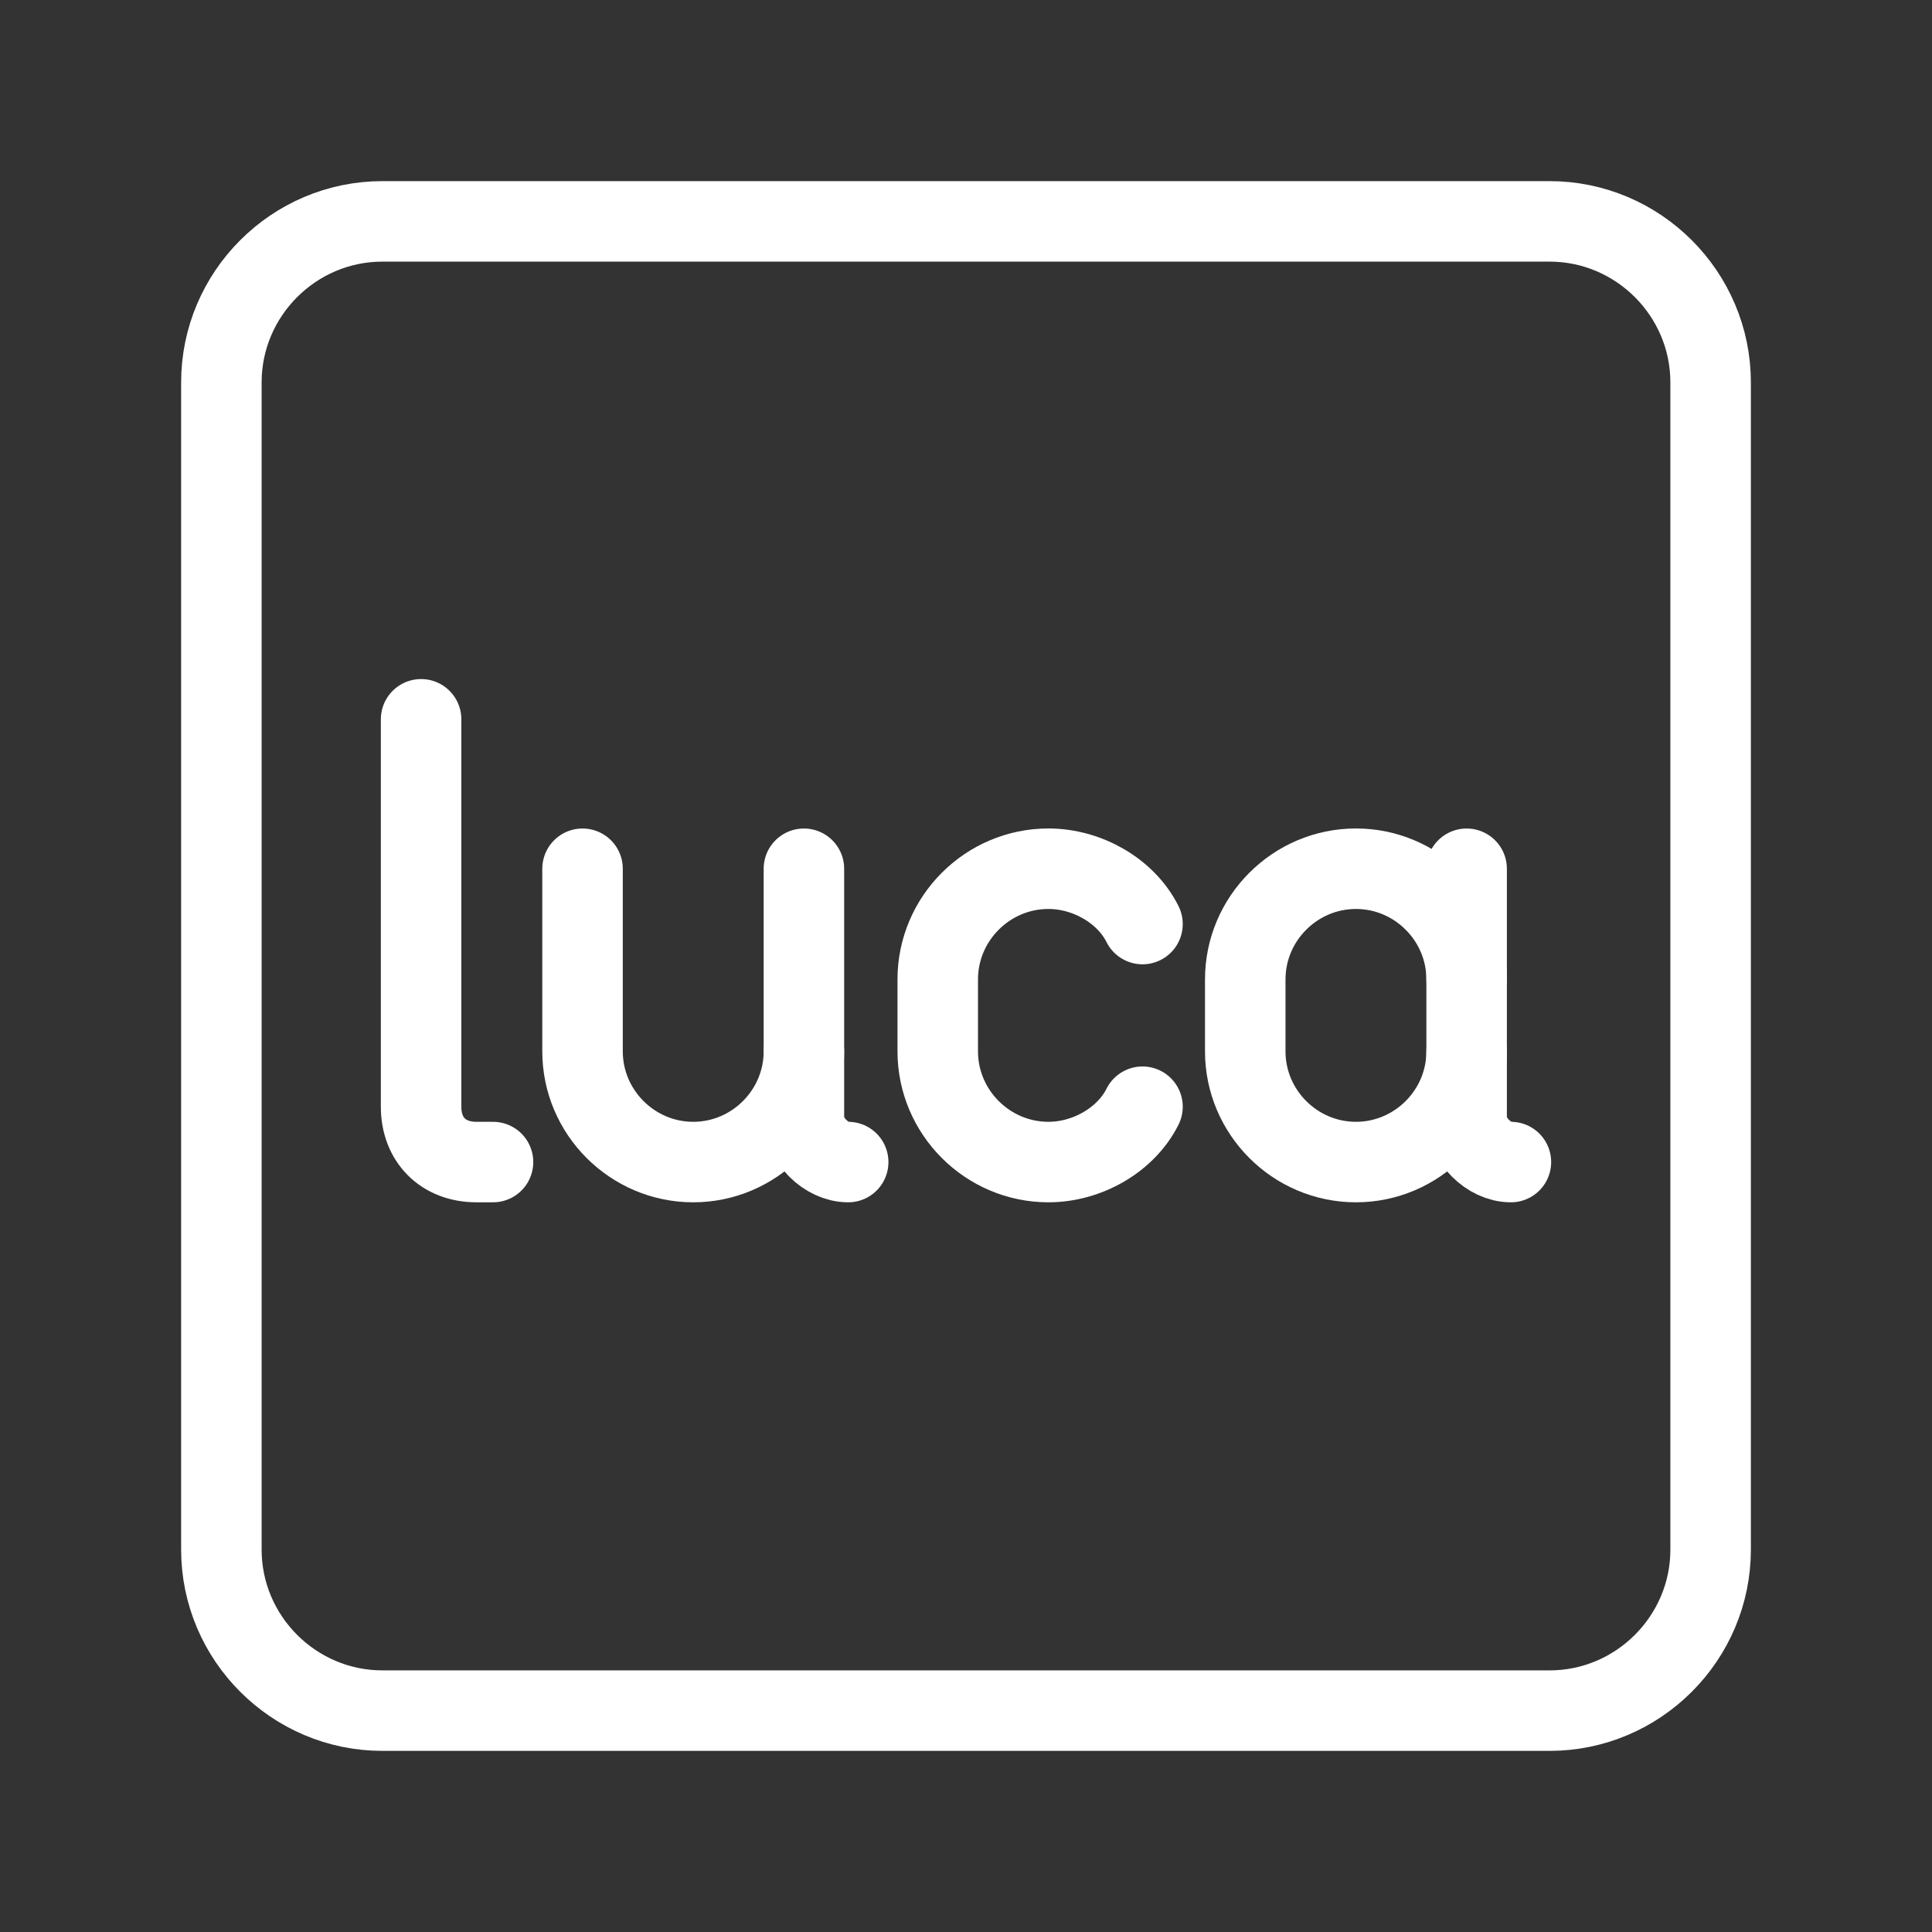 <?xml version="1.0" encoding="UTF-8"?><svg id="a" xmlns="http://www.w3.org/2000/svg" viewBox="0 0 48 48"><rect x="0" y="0" width="48" height="48" fill="#333333" stroke="none"/><defs><style>.m{stroke-width:2px;fill:none;stroke:#fff;stroke-linecap:round;stroke-linejoin:round;}</style></defs><path id="c" class="m" d="M10.462,17.871v9.625c0,.825.55,1.375,1.375,1.375h.412"/><path id="d" class="m" d="M28.385,27.496c-.412.825-1.375,1.375-2.337,1.375h0c-1.512,0-2.75-1.238-2.75-2.75v-1.788c0-1.512,1.238-2.75,2.75-2.75h0c.963,0,1.925.55,2.337,1.375"/><g id="e"><g id="f"><path id="g" class="m" d="M19.973,26.121c0,1.512-1.238,2.75-2.75,2.75h0c-1.512,0-2.75-1.238-2.75-2.75v-4.537"/></g><path id="h" class="m" d="M21.073,28.871c-.55,0-1.1-.55-1.1-1.1v-6.187"/></g><g id="i"><g id="j"><path id="k" class="m" d="M36.438,26.121c0,1.512-1.238,2.75-2.75,2.75h0c-1.512,0-2.75-1.238-2.75-2.75v-1.788c0-1.512,1.238-2.75,2.75-2.75h0c1.512,0,2.75,1.238,2.75,2.75"/></g><path id="l" class="m" d="M37.538,28.871c-.55,0-1.1-.55-1.1-1.1v-6.187"/></g><path class="m" d="M38.5,42.5H9.5c-2.2,0-4-1.8-4-4V9.5c0-2.2,1.8-4,4-4h29c2.2,0,4,1.8,4,4v29c0,2.2-1.8,4-4,4Z"/></svg>
